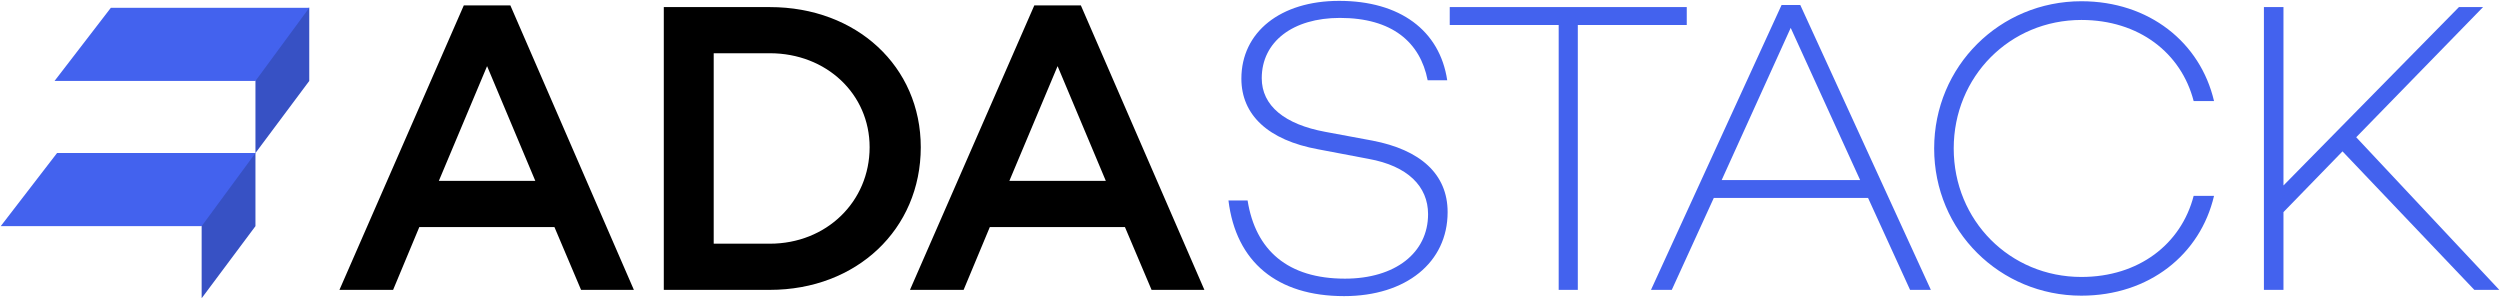<?xml version="1.0" encoding="utf-8"?>
<!-- Generator: Adobe Illustrator 23.0.1, SVG Export Plug-In . SVG Version: 6.00 Build 0)  -->
<svg version="1.0" id="Layer_7" xmlns="http://www.w3.org/2000/svg" xmlns:xlink="http://www.w3.org/1999/xlink" x="0px" y="0px"
	 viewBox="0 0 1064.97 126.92" style="enable-background:new 0 0 1064.97 126.92;" xml:space="preserve">
<style type="text/css">
	.st0{fill:#4362EE;}
	.st1{fill:#3751C4;}
</style>
<path d="M178.62,96.73l-11.16,26.75H144.6L197.57,2.31h19.84l52.61,121.16h-22.5l-11.34-26.75H178.62z M207.49,28.17l-20.55,48.89
	h41.1L207.49,28.17z"/>
<path d="M327.94,3.02c37.02,0,64.3,25.33,64.3,59.7c0,34.9-27.28,60.76-64.3,60.76h-45.17V3.02H327.94z M327.94,103.81
	c24.09,0,42.51-17.89,42.51-41.1c0-22.67-18.42-40.03-42.51-40.03h-23.91v81.13H327.94z"/>
<path d="M421.65,96.73l-11.16,26.75h-22.85L440.6,2.31h19.84l52.61,121.16h-22.5l-11.34-26.75H421.65z M450.52,28.17l-20.55,48.89
	h41.1L450.52,28.17z"/>
<path class="st0" d="M616.5,34.2h-8.33c-3.19-16.3-15.23-26.57-37.38-26.57c-20.02,0-33.3,10.1-33.3,25.69
	c0,11.69,9.74,19.66,27.1,22.85l20.02,3.72c20.37,3.9,32.06,14.17,32.06,30.47c0,21.43-17.71,35.78-44.11,35.78
	c-28.52,0-46.06-14.53-49.25-40.74h8.15c3.37,21.26,17.18,33.3,41.45,33.3c21.43,0,35.43-10.98,35.43-27.46
	c0-11.87-8.68-20.55-25.33-23.56l-21.43-4.07c-21.43-3.9-32.77-14.7-32.77-30.11c0-19.84,16.65-33.13,41.63-33.13
	C596.31,0.36,613.32,12.94,616.5,34.2z"/>
<path class="st0" d="M672.13,10.64v112.84h-8.15V10.64h-46.41V3.02h100.97v7.62H672.13z"/>
<path class="st0" d="M730.05,84.33l-17.89,39.15h-8.86L758.93,2.13h7.97l55.62,121.34h-8.86l-17.89-39.15H730.05z M762.82,11.88
	l-29.41,64.83h58.99L762.82,11.88z"/>
<path class="st0" d="M934.47,83.44h8.68c-5.85,24.98-27.63,42.51-56.51,42.51c-34.72,0-62.71-27.63-62.71-62.71
	c0-35.07,27.99-62.71,62.71-62.71c28.87,0,50.66,17.54,56.51,42.51h-8.68c-5.31-20.55-23.38-34.54-47.83-34.54
	c-30.47,0-54.38,24.09-54.38,54.74c0,30.65,23.91,54.74,54.38,54.74C911.09,117.98,929.16,103.99,934.47,83.44z"/>
<path class="st0" d="M972.73,90.35v33.13h-8.33V3.02h8.33v75.99l74.75-75.99h10.27l-54.03,55.44l60.94,65.01h-10.63l-56.15-58.99
	L972.73,90.35z"/>
<polygon class="st0" points="131.74,3.32 108.84,34.48 108.81,34.48 121.18,5.44 "/>
<polygon class="st1" points="131.74,3.32 131.74,34.48 108.82,65.19 108.82,34.48 108.82,30.67 128.82,4.03 "/>
<polygon class="st0" points="125.08,3.32 47.22,3.32 23.24,34.48 104.4,34.48 108.56,34.48 108.82,34.48 131.74,3.32 "/>
<g id="Layer_2">
	<polygon class="st0" points="108.82,65.19 85.91,96.34 85.88,96.34 98.26,67.3 	"/>
	<polygon class="st1" points="108.82,65.19 108.82,96.34 85.9,127.05 85.9,96.34 85.9,92.53 105.9,65.89 	"/>
	<polygon class="st0" points="102.15,65.19 24.3,65.19 0.31,96.34 81.47,96.34 85.63,96.34 85.9,96.34 108.82,65.19 	"/>
</g>
</svg>
